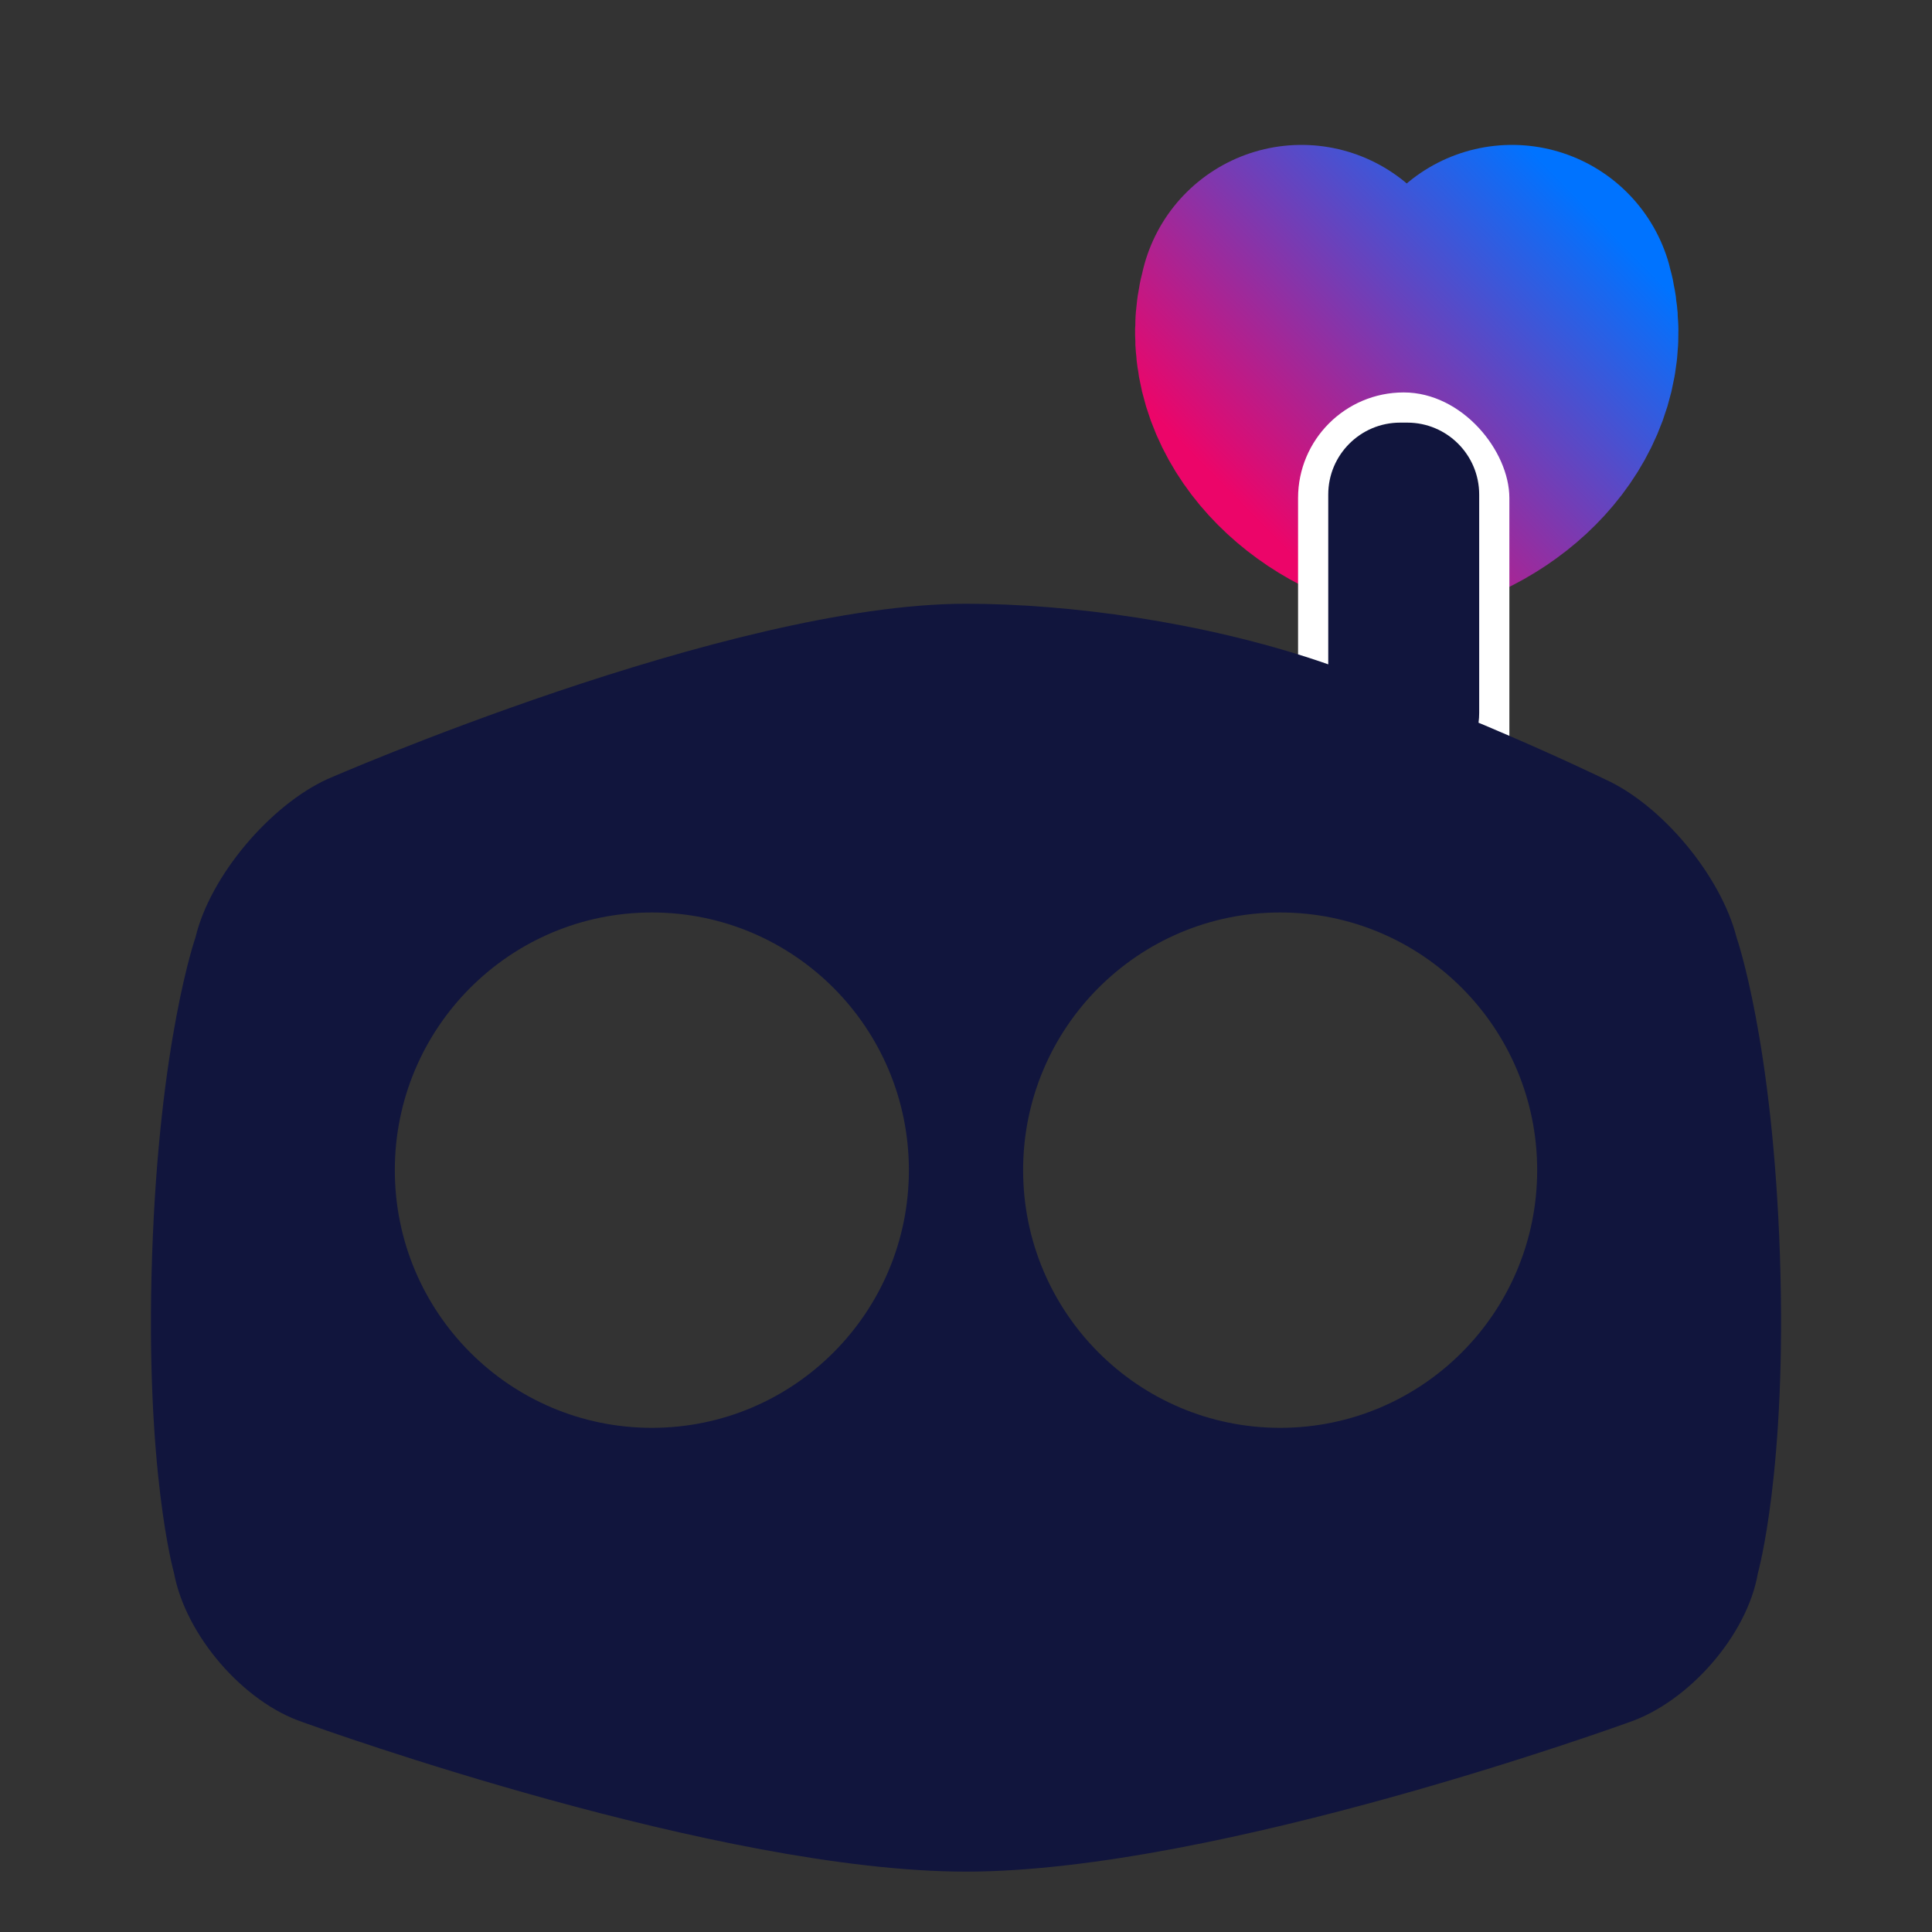 <?xml version="1.0" encoding="UTF-8"?>
<svg width="96px" height="96px" viewBox="0 0 64 64" version="1.1" xmlns="http://www.w3.org/2000/svg" xmlns:xlink="http://www.w3.org/1999/xlink">
    <rect x="0" y="0" width="64" height="64" fill="#333333" stroke="none"/>
    <!-- Generator: Sketch 57.1 (83088) - https://sketch.com -->
    <title>Bot</title>
    <desc>Created with Sketch.</desc>
    <defs>
        <linearGradient x1="156.59%" y1="-12.648%" x2="-38.054%" y2="100.041%" id="linearGradient-1">
            <stop stop-color="#0073FF" offset="0%"></stop>
            <stop stop-color="#EC0569" offset="100%"></stop>
        </linearGradient>
    </defs>
    <g id="Bot" stroke="none" stroke-width="1" fill="none" fill-rule="evenodd">
        <g  transform="translate(43, 10)" stroke="url(#linearGradient-1)" stroke-linecap="round" stroke-width="10.8">
            <path d="M0.113,0.2 C-0.469,2.257 1.275,4.314 3.6,5 C5.925,4.314 7.669,2.257 7.087,0.2" id="Heart"></path>
        </g>
        <rect id="Rectangle" fill="#FFFFFF" x="43" y="13" width="7" height="16" rx="3.5"></rect>
        <g id="empatheticbot" transform="translate(5, 14)" fill="#11153D">
            <path d="M41.618,0 C42.933,-6.85786212e-16 44,1.067 44,2.382 L44,9.618 C44,9.727 43.993,9.835 43.978,9.941 L44.161,10.017 C46.565,11.032 48.153,11.808 48.153,11.808 C50.064,12.666 52.014,15.028 52.527,17.058 C52.527,17.058 53.726,20.475 53.963,27.608 C54.199,34.702 53.233,38.109 53.233,38.109 C52.883,40.168 50.939,42.38 48.959,43.053 C48.959,43.053 35.382,48 27,48 C18.821,48 5.693,43.289 5.065,43.062 L5.042,43.053 C3.055,42.39 1.147,40.166 0.764,38.107 C0.764,38.107 -0.2,34.741 0.038,27.608 C0.275,20.475 1.474,17.058 1.474,17.058 C1.958,15.02 3.945,12.677 5.847,11.808 C5.847,11.808 19.134,6 27,6 C30.405,6 34.824,6.595 38.743,7.918 L39,8.007 L39,2.382 C39,1.067 40.067,1.12987542e-15 41.382,0 L41.618,0 Z M16.594,16.227 C11.891,16.227 8.079,20.049 8.079,24.763 C8.079,29.477 11.891,33.299 16.594,33.299 C21.296,33.299 25.108,29.477 25.108,24.763 C25.108,20.049 21.296,16.227 16.594,16.227 Z M37.407,16.227 C32.704,16.227 28.892,20.049 28.892,24.763 C28.892,29.477 32.704,33.299 37.407,33.299 C42.109,33.299 45.921,29.477 45.921,24.763 C45.921,20.049 42.109,16.227 37.407,16.227 Z" id="Combined-Shape"></path>
        </g>
    </g>
</svg>